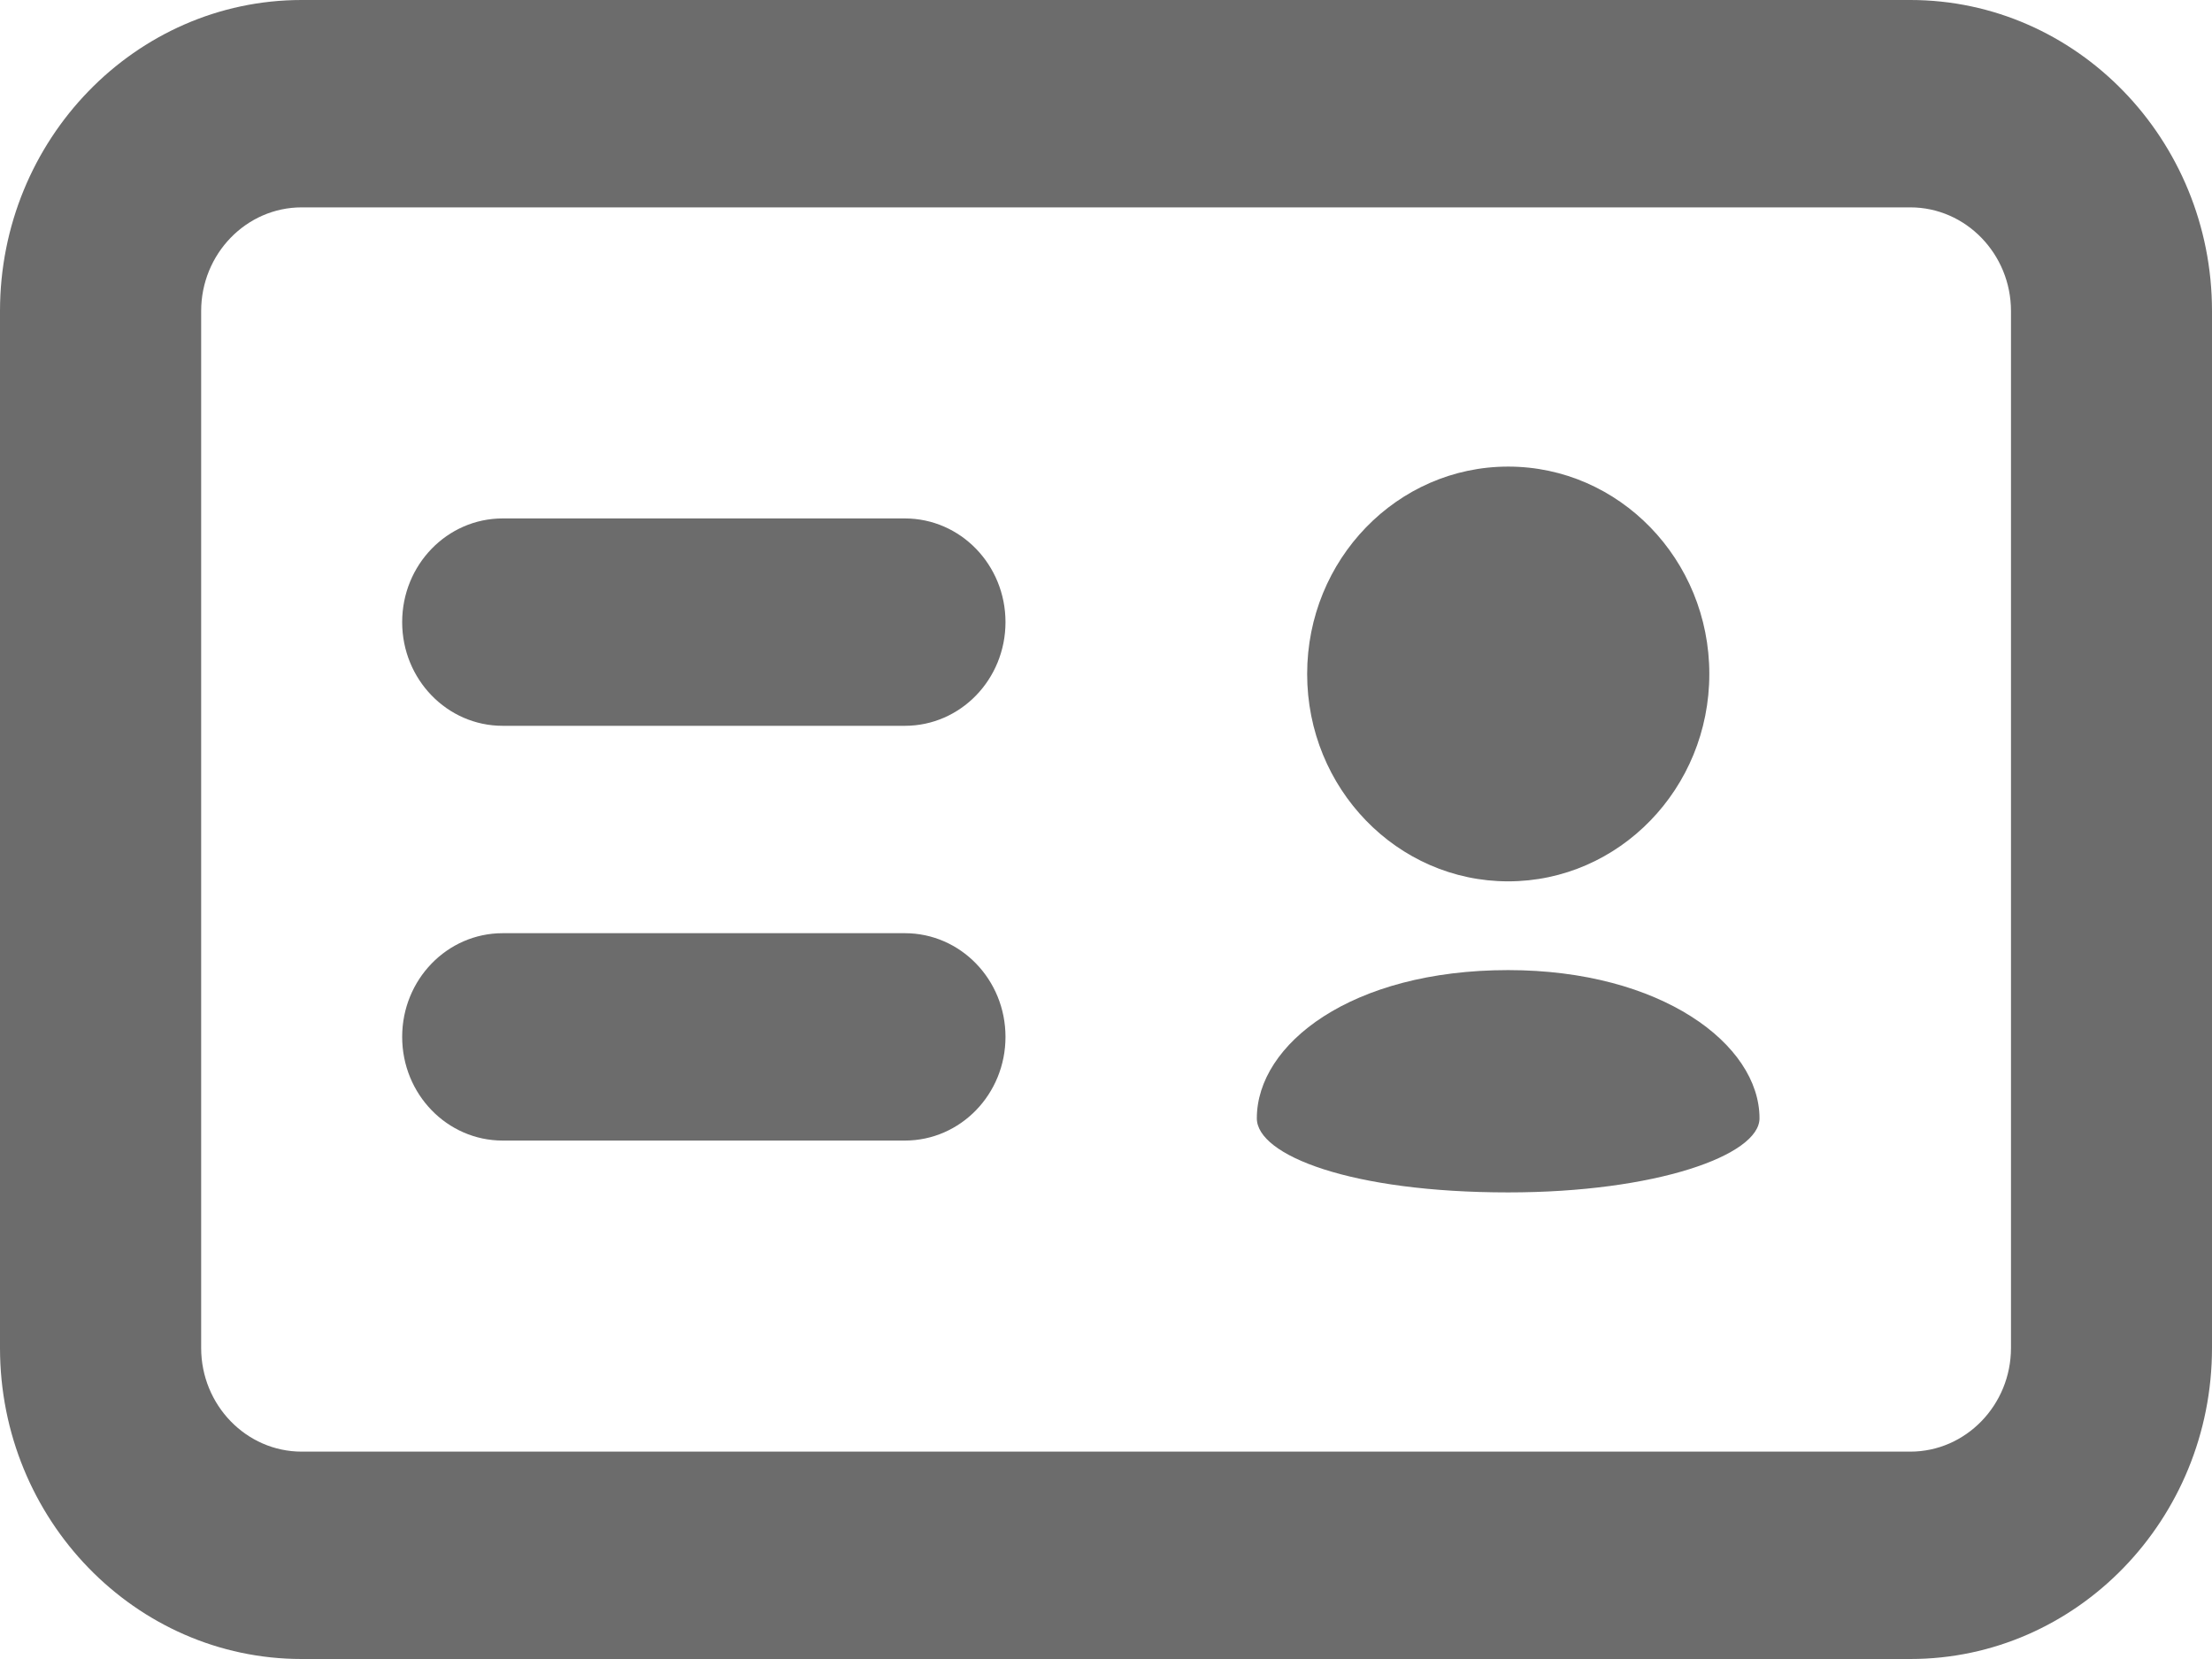 <svg width="16" height="12" viewBox="0 0 16 12" fill="none" xmlns="http://www.w3.org/2000/svg">
<path d="M13.818 12H2.182C0.979 12 0 10.991 0 9.75V2.25C0 1.01 0.979 0 2.182 0H13.818C15.021 0 16 1.01 16 2.25V9.75C16 10.991 15.021 12 13.818 12ZM2.182 1.5C1.781 1.5 1.455 1.837 1.455 2.25V9.75C1.455 10.163 1.781 10.5 2.182 10.5H13.818C14.219 10.5 14.546 10.163 14.546 9.75V2.25C14.546 1.837 14.219 1.5 13.818 1.5H2.182Z" fill="#6C6C6C"/>
<path d="M6.545 8.25H3.636C3.234 8.25 2.909 7.914 2.909 7.5C2.909 7.086 3.234 6.75 3.636 6.75H6.545C6.948 6.75 7.273 7.086 7.273 7.5C7.273 7.914 6.948 8.25 6.545 8.25Z" fill="#6C6C6C"/>
<path d="M6.545 5.25H3.636C3.234 5.25 2.909 4.914 2.909 4.5C2.909 4.086 3.234 3.75 3.636 3.75H6.545C6.948 3.75 7.273 4.086 7.273 4.5C7.273 4.914 6.948 5.25 6.545 5.25Z" fill="#6C6C6C"/>
<path d="M10.909 6.375C11.712 6.375 12.364 5.703 12.364 4.875C12.364 4.047 11.712 3.375 10.909 3.375C10.106 3.375 9.455 4.047 9.455 4.875C9.455 5.703 10.106 6.375 10.909 6.375Z" fill="#6C6C6C"/>
<path d="M10.909 7.017C9.773 7.017 9.091 7.553 9.091 8.089C9.091 8.357 9.773 8.625 10.909 8.625C11.975 8.625 12.727 8.357 12.727 8.089C12.727 7.553 12.014 7.017 10.909 7.017Z" fill="#6C6C6C"/>
</svg>
